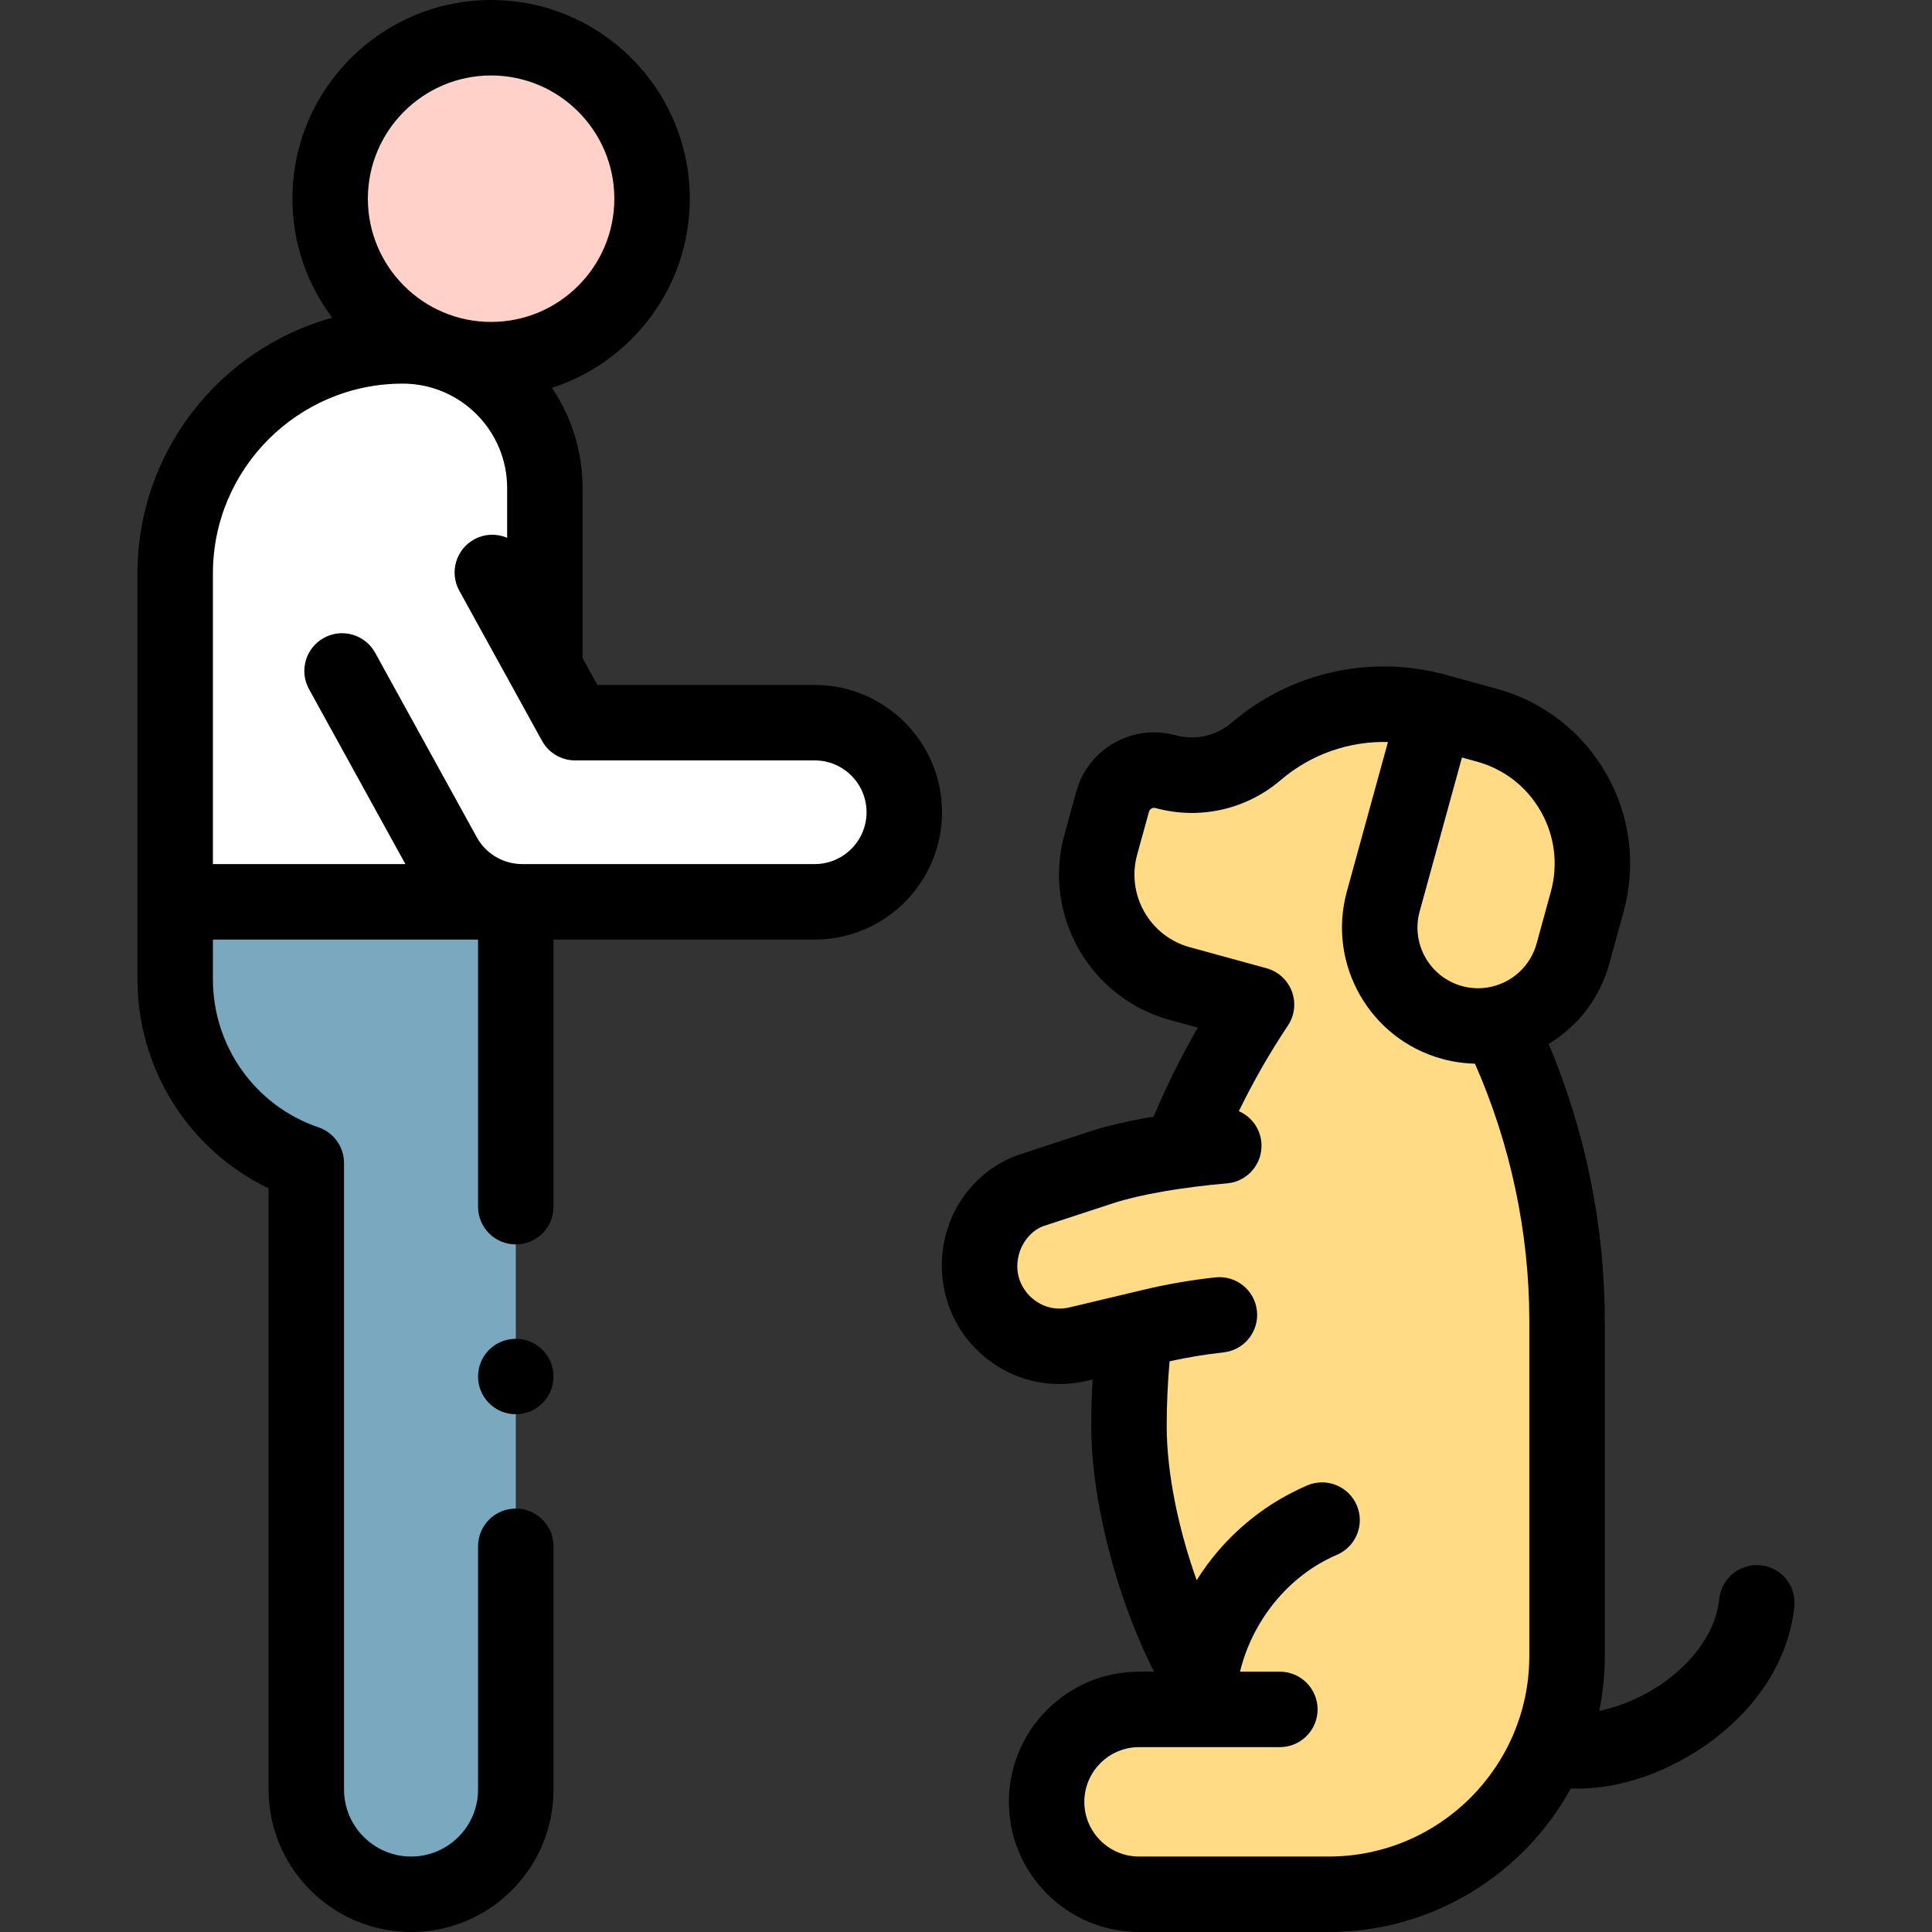 <svg id="Capa_1" enable-background="new 0 0 512 512" height="512" viewBox="0 0 512 512" width="512" xmlns="http://www.w3.org/2000/svg"><rect x="0" y="0" width="512" height="512" fill="#333333" stroke="none"/><g><path d="m397.02 271.344-9.924-81.06-6.558-1.802c-16.658-4.578-34.502-.592-47.629 10.641-6.622 5.667-15.625 7.678-24.029 5.369-6.081-1.671-12.365 1.904-14.037 7.984l-3.131 11.393c-4.379 15.936 4.989 32.405 20.925 36.785l20.355 5.582c-8.04 12.046-14.82 25.004-20.149 38.688-8.418 1.169-15.719 2.726-20.907 4.426l-18.288 5.992c-6.537 2.146-11.606 7.745-13.335 14.404-4.053 15.613 9.86 30.168 25.509 26.439 4.886-1.164 9.949-2.37 14.948-3.561-1.039 8.279-1.583 16.712-1.583 25.273 0 26.55 12.694 61.573 25.125 75.113h-22.46c-13.528 0-24.495 10.967-24.495 24.495s10.967 24.495 24.495 24.495h50.284c34.875 0 63.146-28.272 63.146-63.147v-39.114-49.698c.001-27.282-6.246-54.203-18.262-78.697z" fill="#ffdb85"/><path d="m384.802 270.96c-13.883-3.815-22.044-18.163-18.228-32.045l13.868-50.46 13.585 3.734c20.263 5.569 32.174 26.509 26.605 46.772l-3.785 13.771c-3.815 13.883-18.163 22.044-32.045 18.228z" fill="#ffdb85"/><path d="m136.689 474.241v-235.253h-90.263v20.552c0 22.598 14.481 41.777 34.745 48.676v166.025c0 15.293 12.369 27.705 27.661 27.759 15.369.054 27.857-12.39 27.857-27.759z" fill="#7aa9bf"/><circle cx="130.147" cy="52.658" fill="#ffd1c8" r="42.658"/><path d="m215.91 191.515h-63.503l-8.009-14.538v-47.637c0-20.808-16.869-37.677-37.677-37.677-33.3 0-60.295 26.995-60.295 60.295v87.029h169.484c13.11 0 23.737-10.627 23.737-23.737 0-13.108-10.628-23.735-23.737-23.735z" fill="#fff"/><g><path d="m466.651 414.817c-5.483-.59-10.424 3.374-11.019 8.865-1.173 10.825-9.431 18.333-14.248 21.844-5.386 3.925-11.75 6.698-17.556 7.865.952-4.7 1.456-9.561 1.456-14.538v-88.812c0-25.092-5.117-50.251-14.866-73.392 7.916-4.797 13.609-12.307 16.072-21.268l3.784-13.771c3.401-12.375 1.779-25.335-4.566-36.491-6.346-11.156-16.656-19.172-29.031-22.574l-13.584-3.733c-.015-.004-.03-.006-.045-.01-19.845-5.405-41.007-.655-56.64 12.722-4.104 3.514-9.667 4.756-14.877 3.323-5.518-1.517-11.294-.792-16.266 2.036-4.974 2.829-8.548 7.425-10.063 12.942l-3.131 11.393c-5.834 21.228 6.689 43.244 27.922 49.08l7.439 2.04c-4.395 7.609-8.306 15.491-11.713 23.566-6.524 1.104-12.332 2.447-16.896 3.942l-18.293 5.994c-9.816 3.222-17.297 11.385-19.897 21.399-2.796 10.766.108 22.198 7.883 30.131 5.995 6.117 13.966 9.414 22.255 9.414 2.442 0 4.914-.287 7.369-.872l1.413-.336c-.237 4.103-.365 8.218-.365 12.321 0 20.259 7.037 46.336 16.65 65.113h-3.985c-19.021 0-34.494 15.474-34.494 34.495s15.473 34.495 34.493 34.495h50.284c27.616 0 51.701-15.387 64.147-38.034.608.026 1.219.043 1.836.043 11.384 0 24.189-4.41 35.044-12.321 12.93-9.424 20.868-22.156 22.352-35.852.596-5.49-3.374-10.424-8.864-11.019zm-61.367 24.036c0 29.305-23.842 53.147-53.147 53.147h-50.284c-7.992 0-14.494-6.502-14.494-14.495s6.502-14.495 14.494-14.495h37.32c5.522 0 10-4.477 10-10s-4.478-10-10-10h-10.564c3.284-13.388 12.652-25.367 25.702-30.976 5.074-2.181 7.42-8.062 5.239-13.136-2.181-5.073-8.06-7.418-13.136-5.239-12.371 5.317-22.454 14.19-29.284 25.12-4.637-12.988-7.943-27.974-7.943-40.882 0-5.716.261-11.458.766-17.142 4.711-1.034 9.503-1.836 14.288-2.356 5.49-.598 9.457-5.533 8.859-11.023s-5.535-9.459-11.023-8.859c-6.392.696-12.803 1.804-19.056 3.292l-19.517 4.649c-5.616 1.338-9.358-1.712-10.705-3.086-1.354-1.381-4.272-5.2-2.806-10.85.878-3.382 3.453-6.589 6.768-7.677l18.288-5.992c6.909-2.264 18.168-4.224 30.117-5.244 5.503-.47 9.583-5.312 9.113-10.814-.323-3.785-2.714-6.896-5.967-8.317 3.807-7.837 8.152-15.43 12.996-22.688 1.784-2.673 2.175-6.039 1.051-9.049-1.123-3.01-3.625-5.297-6.724-6.146l-20.35-5.58c-10.594-2.912-16.844-13.899-13.932-24.493l3.131-11.394c.129-.468.434-.724.666-.856.233-.133.613-.263 1.078-.135 11.622 3.195 24.025.423 33.181-7.413 7.999-6.846 18.137-10.354 28.413-10.086l-10.892 39.631c-5.271 19.177 6.043 39.067 25.22 44.338 2.885.793 5.811 1.203 8.726 1.275 9.432 21.385 14.407 44.804 14.407 68.163v88.808zm-17.832-177.535c-8.543-2.348-13.584-11.209-11.235-19.753l11.218-40.817 3.941 1.083c7.225 1.985 13.243 6.666 16.948 13.178 3.704 6.512 4.65 14.077 2.665 21.302l-3.784 13.771c-2.349 8.544-11.214 13.583-19.753 11.236z"/><path d="m215.91 181.515h-57.595l-3.917-7.109v-45.066c0-9.83-3.008-18.962-8.127-26.56 21.171-6.827 36.534-26.71 36.534-50.123 0-29.035-23.622-52.657-52.658-52.657-29.035 0-52.657 23.622-52.657 52.658 0 11.829 3.939 22.745 10.549 31.546-29.719 8.205-51.613 35.463-51.613 67.755v107.581c0 23.848 13.698 45.27 34.745 55.374v159.327c0 20.747 16.879 37.686 37.626 37.759h.137c10.06 0 19.52-3.908 26.649-11.012 7.162-7.137 11.106-16.636 11.106-26.747v-64.457c0-5.523-4.478-10-10-10s-10 4.477-10 10v64.457c0 4.755-1.855 9.223-5.224 12.58-3.354 3.341-7.803 5.179-12.534 5.179-.021 0-.043 0-.064 0-9.758-.035-17.696-8.001-17.696-17.759v-166.025c0-4.281-2.725-8.086-6.777-9.466-16.729-5.696-27.968-21.453-27.968-39.209v-10.552h70.264v70.796c0 5.523 4.478 10 10 10s10-4.477 10-10v-70.796h69.221c18.603 0 33.736-15.134 33.736-33.737s-15.135-33.737-33.737-33.737zm-85.763-161.515c18.008 0 32.658 14.65 32.658 32.658s-14.65 32.658-32.658 32.658c-18.007 0-32.657-14.65-32.657-32.658s14.65-32.658 32.657-32.658zm85.763 208.988h-77.526c-5.005 0-9.615-2.724-12.031-7.108l-26.939-48.897c-2.665-4.837-8.75-6.597-13.584-3.933-4.838 2.665-6.599 8.747-3.934 13.584l25.538 46.354h-51.009v-77.029c0-27.733 22.562-50.295 50.296-50.295 15.261 0 27.677 12.416 27.677 27.677v13.182c-2.731-1.163-5.947-1.113-8.746.43-4.838 2.666-6.599 8.747-3.934 13.584l21.93 39.803c1.759 3.192 5.114 5.174 8.759 5.174h63.503c7.574 0 13.736 6.162 13.736 13.737s-6.162 13.737-13.736 13.737z"/><circle cx="136.689" cy="364.791" r="10"/></g></g></svg>